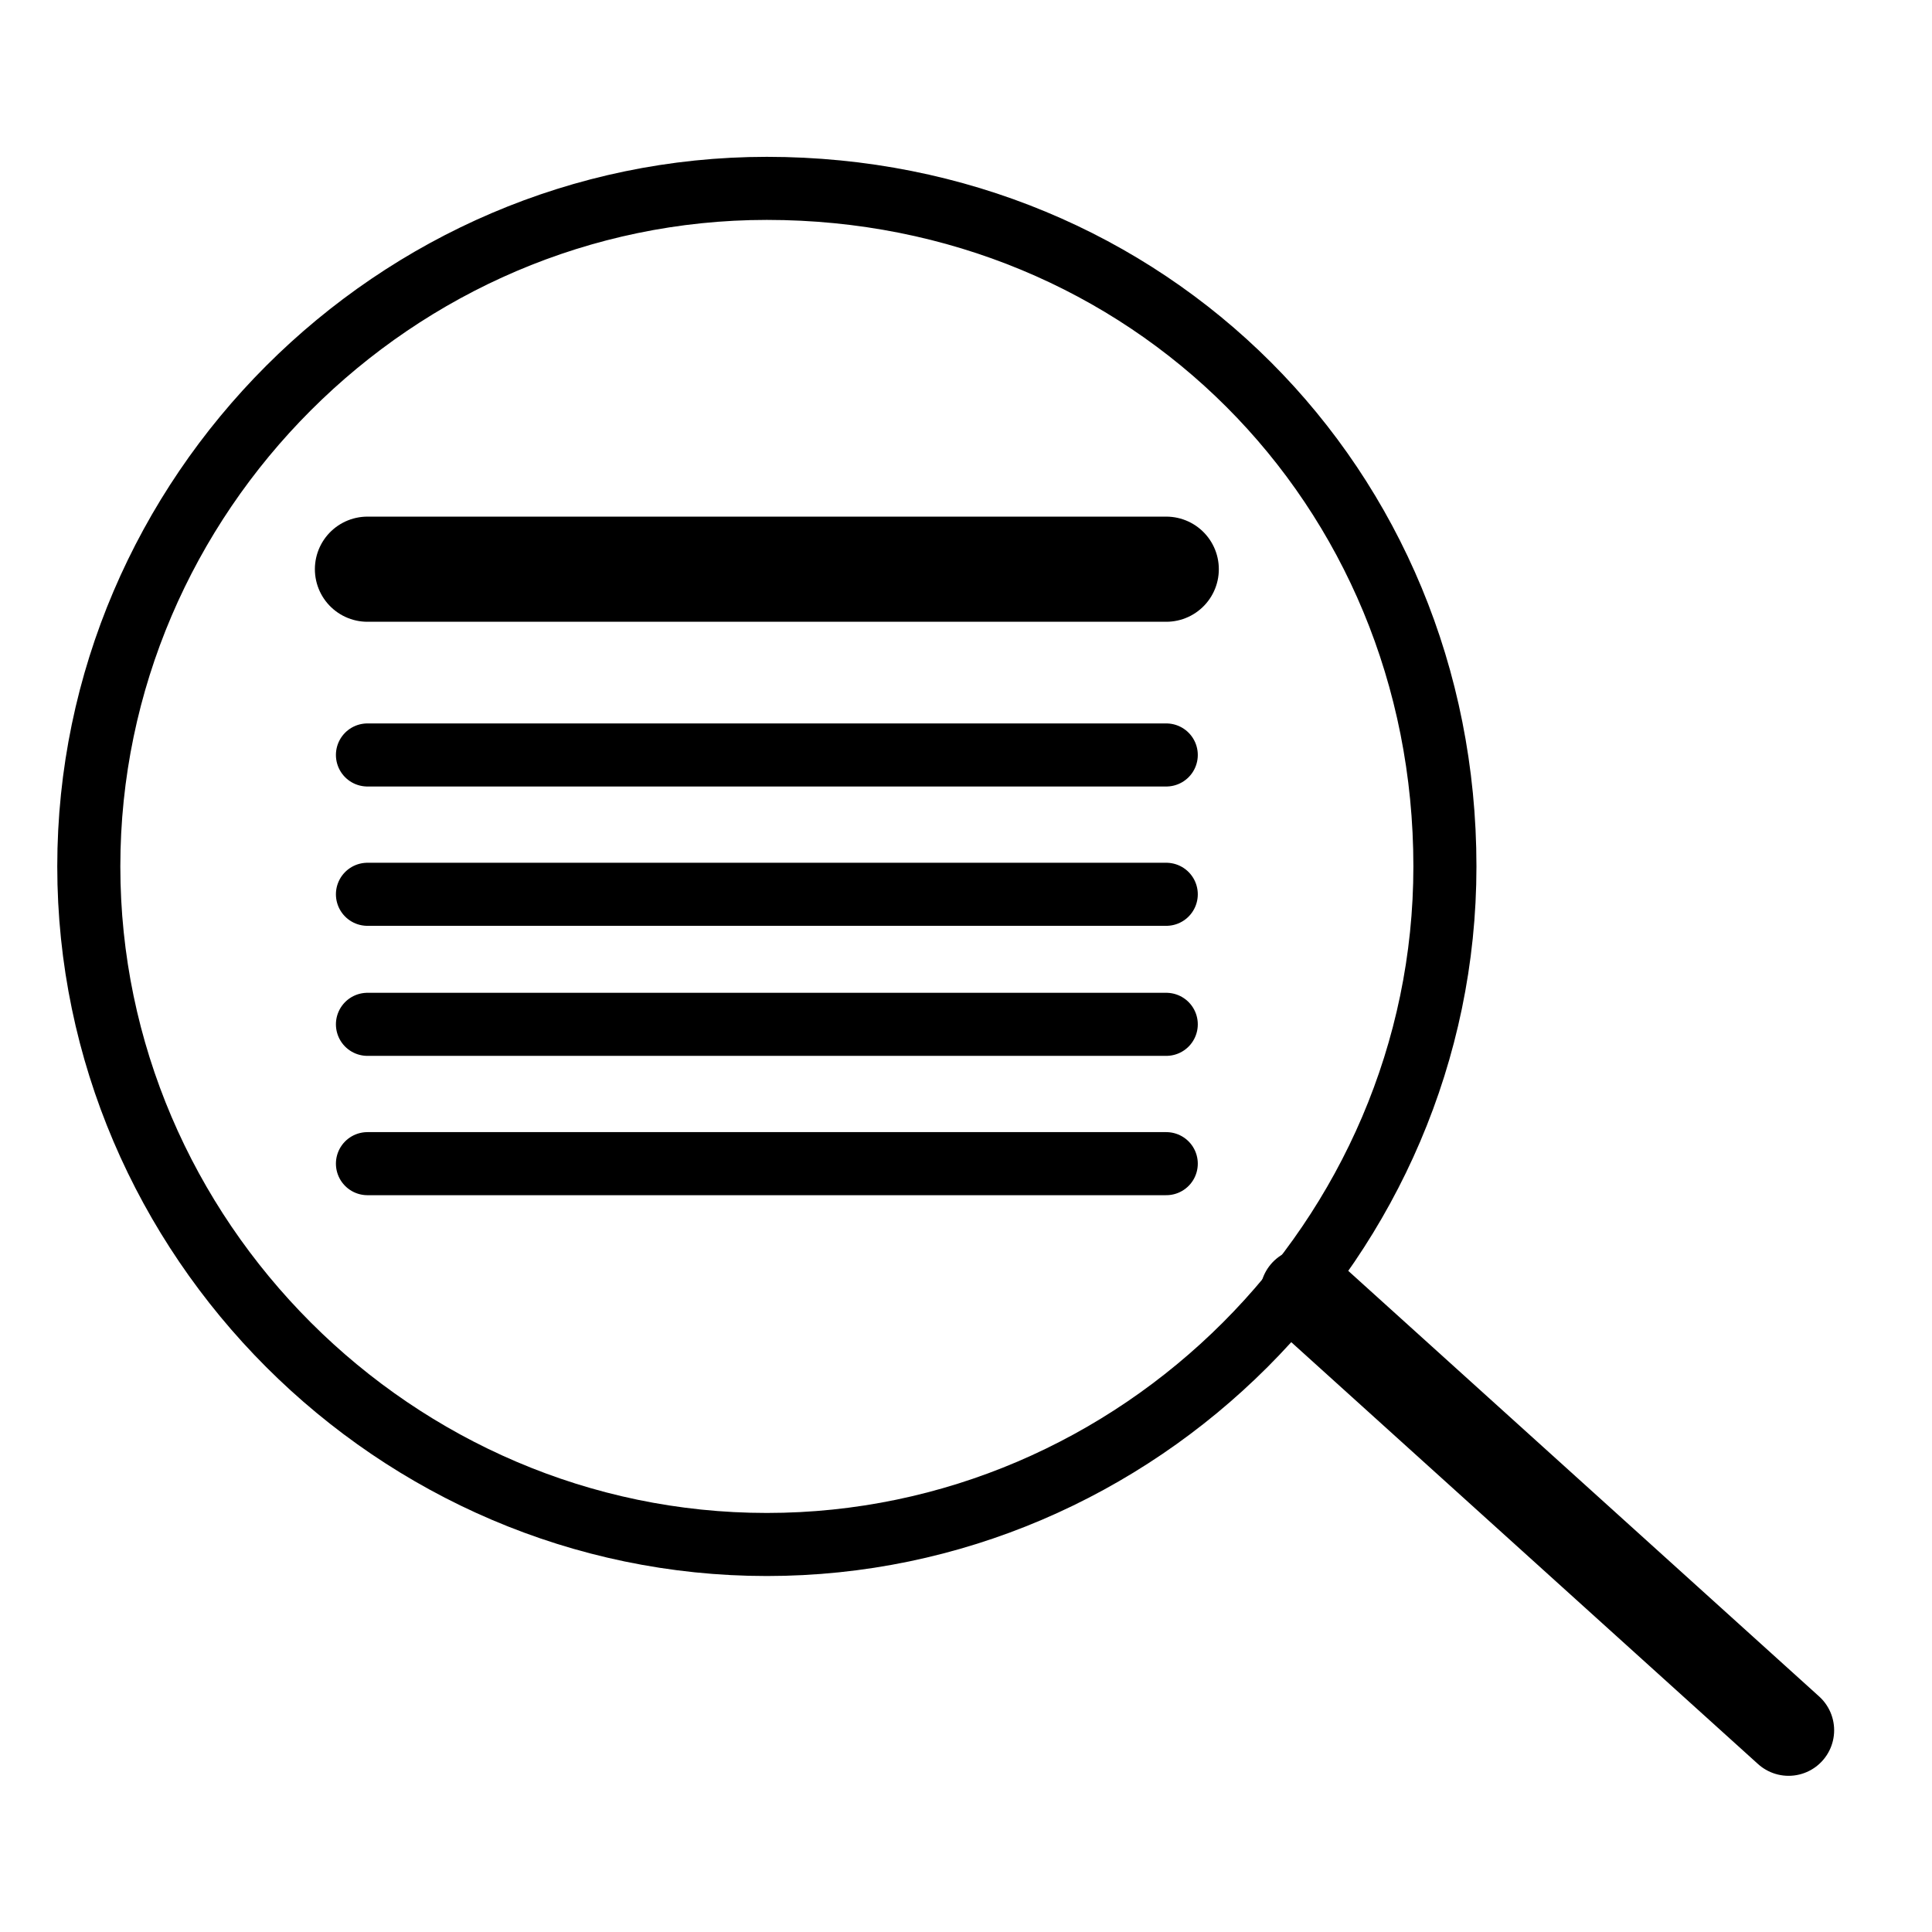 <?xml version="1.0" encoding="utf-8"?>
<!-- Generator: Adobe Illustrator 19.2.1, SVG Export Plug-In . SVG Version: 6.00 Build 0)  -->
<svg version="1.1" id="Layer_1" xmlns="http://www.w3.org/2000/svg" xmlns:xlink="http://www.w3.org/1999/xlink" x="0px" y="0px"
	 viewBox="0 0 20.8 20.8" style="enable-background:new 0 0 20.8 20.8;" xml:space="preserve">
<style type="text/css">
	.st0{fill:#020000;}
	.st1{fill:none;stroke:#000000;stroke-width:0.679;stroke-linecap:round;stroke-linejoin:round;}
	.st2{fill:none;stroke:#000000;stroke-width:0.981;stroke-linecap:round;stroke-linejoin:round;}
	.st3{fill:none;stroke:#000000;stroke-width:1.132;stroke-linecap:round;stroke-linejoin:round;}
</style>
<g>
	<path d="M-26.8,21c-4.6,0-9.3,0-14,0c0-1.9,0-3.8,0-5.7c0.3,0,0.7-0.2,1-0.1c0.4,0.1,0.7,0.4,1,0.6c1,0.6,2.2,0.5,3-0.4
		c0.8-0.9,0.8-2.2,0.1-3.1s-1.9-1.2-3-0.6c-0.4,0.2-0.7,0.5-1.1,0.7c-0.4,0.2-0.8,0.3-1-0.1c0-1.7,0-3.4,0-5
		c0.4-0.2,0.8-0.5,1.3-0.6c1.1-0.3,2.3-0.5,3.4-0.7c1.2-0.3,1.3-0.6,0.8-1.7c-0.2-0.4-0.5-0.9-0.6-1.4c-0.2-1.3,0.7-2.1,1.8-2.6
		c0.3,0,0.6,0,1,0c0.2,0.1,0.5,0.2,0.7,0.3c1,0.5,1.6,2,0.8,3.3c-0.9,1.4-0.7,1.8,0.9,2.1c1,0.2,1.9,0.5,2.9,0.6
		c0.9,0.1,1.3,0.6,1.4,1.5c0.2,1.3,0.4,2.6,0.7,3.8c0.2,0.9,0.4,1,1.2,0.5c0.1,0,0.1-0.1,0.2-0.1c2-1.3,3.2-1,4.3,1.1
		c0,0.3,0,0.6,0,1c-0.1,0.1-0.1,0.2-0.2,0.3c-0.7,1.6-2.1,2-3.6,1.1c-0.3-0.2-0.6-0.4-0.9-0.6c-0.6-0.4-0.9-0.2-1,0.4
		c-0.1,0.8-0.2,1.5-0.4,2.3C-26.3,18.9-26.6,19.9-26.8,21z"/>
</g>
<g>
	<path d="M59.9,8c-1.7,0-4-0.3-6.1-1.5c-0.1-0.1-0.2-0.1-0.3-0.2c-2.1-1.3-2.1-3.1,0-4.4c1.6-1,3.5-1.4,5.3-1.5
		c2.9-0.2,5.8,0,8.4,1.4c0.1,0,0.2,0.1,0.3,0.2c2.1,1.3,2.1,3.1,0,4.4C65.9,7.4,63.3,8,59.9,8z"/>
	<path d="M52,14c1.3,1.9,3.3,2.4,5.4,2.8c2.9,0.5,5.8,0.4,8.6-0.6c1.2-0.4,2.3-1,3-2.2c0.3,2.7,0.3,3.6-2.2,4.7
		c-4.1,1.8-8.3,1.7-12.5,0C52.1,17.9,51.7,16.7,52,14z"/>
	<path d="M52,5.9c1.3,1.9,3.2,2.5,5.1,2.8c2.9,0.6,5.8,0.5,8.6-0.4c1.4-0.4,2.6-1,3.4-2.3c0.4,2.9,0.2,4.1-3.6,5.2
		c-3.5,1.1-7.1,1-10.6-0.3c-0.5-0.2-0.9-0.4-1.4-0.7c-1-0.6-1.7-1.5-1.5-2.8C52,7.1,52,6.6,52,5.9z"/>
	<path d="M52,10.1c1.5,1.9,3.7,2.5,6,2.8c2.7,0.4,5.3,0.2,7.9-0.7c1.2-0.4,2.3-1,3.1-2.2c0.4,2.5,0.2,3.4-1.9,4.5
		c-2,1.1-4.2,1.3-6.4,1.4c-2,0-4.1-0.2-6-1C51.8,13.7,51.8,12.8,52,10.1z"/>
</g>
<g>
	<path d="M-11.9-42.1c0.4,0.3,0.8,0.6,1,1c0.5,0.8,0,1.7-0.9,2.1c-0.5,0.2-1,0.5-1.4,0.9c-1.5,1.6-3.1,3.2-4.6,4.9
		c-1.3-1.2-2.5-2.1-3.6-3.2c-1.6,1.5-3.1,3-4.6,4.5c-0.1,0.1-0.2,0.4-0.2,0.7c-0.1,0.8-0.7,1.4-1.5,1.4c-0.7,0-1.4-0.5-1.6-1.2
		c-0.2-0.8,0.1-1.5,0.9-1.9c0.4-0.2,0.7-0.4,1-0.7c1.8-1.7,3.5-3.5,5.2-5.2c0.2-0.2,0.4-0.4,0.7-0.6c1.2,1,2.3,2,3.5,3
		c1.3-1.3,2.7-2.6,4-3.9c0.1-0.1,0.1-0.4,0.2-0.5c0.4-0.5,0.7-0.9,1.1-1.4C-12.4-42.1-12.2-42.1-11.9-42.1z"/>
	<path d="M-15.3-21.3c-0.5-0.4-0.6-0.8-0.6-1.5c0-3.3,0-6.5,0-9.8c0-1,0.3-1.4,1.3-1.4c0.6,0,1.1,0,1.7,0c0.8,0,1.1,0.3,1.1,1.1
		c0,3.5,0,6.9,0,10.4c0,0.4-0.4,0.8-0.6,1.1C-13.3-21.3-14.3-21.3-15.3-21.3z"/>
	<path d="M-21.6-21.3c-0.2-0.5-0.4-1-0.4-1.5c0-2.4,0-4.8,0-7.2c0-1,0.2-1.2,1.2-1.2c0.7,0,1.4,0,2,0s1,0.3,1,1c0,2.7,0,5.3,0,8
		c0,0.3-0.3,0.7-0.4,1C-19.5-21.3-20.5-21.3-21.6-21.3z"/>
	<path d="M-27.8-21.3c-0.2-0.3-0.4-0.7-0.5-1c0-1.7,0-3.4,0-5.1c0-0.7,0.3-1,1-1c0.8,0,1.6,0,2.3,0c0.6,0,0.9,0.3,0.9,0.9
		c0,1.8,0,3.6,0,5.3c0,0.3-0.3,0.6-0.4,0.9C-25.6-21.3-26.7-21.3-27.8-21.3z"/>
</g>
<g id="Icons">
	<g>
		<path d="M39.5-37v-1.9c0-3.6-2.9-6.6-6.6-6.6c-3.6,0-6.6,2.9-6.6,6.6v1.9h-1.9v12.2h16.9V-37H39.5z M28.3-38.9
			c0-2.6,2.1-4.7,4.7-4.7s4.7,2.1,4.7,4.7v1.9h-9.4C28.3-37,28.3-38.9,28.3-38.9z M39.5-26.7H26.4v-8.4h13.1V-26.7z"/>
		<path d="M32-30.8v2.2h1.9v-2.2c0.3-0.3,0.5-0.6,0.5-1c0-0.8-0.6-1.4-1.4-1.4s-1.4,0.6-1.4,1.4C31.6-31.5,31.7-31.1,32-30.8z"/>
	</g>
</g>
<g>
	<g>
		<path d="M55.8,66.2h-2.7c-0.4,0-0.7-0.3-0.7-0.7v-5.6c0-0.4,0.3-0.7,0.7-0.7h2.8c0.4,0,0.7,0.3,0.7,0.7v5.6
			C56.6,65.9,56.2,66.2,55.8,66.2z"/>
		<path d="M61.9,66.2h-2.5c-0.5,0-0.9-0.4-0.9-0.9v-8.1c0-0.5,0.4-0.9,0.9-0.9h2.5c0.5,0,0.9,0.4,0.9,0.9v8.1
			C62.7,65.9,62.3,66.2,61.9,66.2z"/>
		<path d="M67.9,66.2h-2.3c-0.5,0-1-0.4-1-1V54.7c0-0.5,0.4-1,1-1h2.3c0.5,0,1,0.4,1,1v10.6C68.9,65.8,68.4,66.2,67.9,66.2z"/>
	</g>
	<path d="M68.2,45.6c-0.9,0-1.6,0.8-1.5,1.7l-4.1,4l-3.5-3l-6.4,6.4c-0.8,0.1-1.4,0.8-1.4,1.6c0,0.9,0.8,1.6,1.7,1.5
		c0.9-0.1,1.6-0.8,1.5-1.7c0-0.1,0-0.1,0-0.2l4.8-4.6l3.4,3l5.6-5.5h0.1c0.9,0,1.6-0.8,1.5-1.7C69.9,46.3,69.1,45.6,68.2,45.6z"/>
</g>
<g id="g4305">
	<g id="g4345">
		<g id="text2994">
			<path id="path17" d="M-30.1,43.2c-0.4,0-0.8,0.4-0.8,0.8v3.2c0,0.4,0.4,0.8,0.8,0.8h0.8v0.4h-0.8c-0.4,0-0.8,0.4-0.8,0.8v3.2
				c0,0.4,0.4,0.8,0.8,0.8h0.8v0.4h-0.8c-0.4,0-0.8,0.4-0.8,0.8v3.2c0,0.4,0.4,0.8,0.8,0.8h6.9c-0.1-0.2-0.1-0.4-0.1-0.5v-1h-6v-1.6
				c2,0,4,0,6,0v-1.6h-4.4v-0.4h4.4c0.1-0.5,0.5-0.9,1.1-0.9h3.4v-0.7c-3.5,0-7,0-10.4,0V50c3.8,0,7.6,0,11.4,0c0,0,0.1,0,0.1,0
				c0,0,0,0,0.1,0c0.4,0,0.7,0,1.1,0v0.7l1.6,1.6v-3.1c0-0.4-0.4-0.8-0.8-0.8h-0.8V48h0.8c0.4,0,0.8-0.4,0.8-0.8V44
				c0-0.4-0.4-0.8-0.8-0.8H-30.1z M-29.3,44.8h12.7v1.6c-4.2,0-8.5,0-12.7,0V44.8z M-27.8,48h9.5v0.4h-9.5V48z"/>
			<path id="path2991-1" d="M-22.6,57.8c0,0.2,0.1,0.3,0.3,0.3h4.2V60c0,0.2,0.1,0.3,0.3,0.3c0.1,0,0.2,0,0.2-0.1l4.5-4.5
				c0.1-0.1,0.1-0.3,0-0.4l-4.5-4.5c-0.1-0.1-0.3-0.1-0.4,0c-0.1,0.1-0.1,0.1-0.1,0.2V53h-4.2c-0.2,0-0.3,0.1-0.3,0.3l0,0V57.8
				L-22.6,57.8z"/>
		</g>
	</g>
</g>
<g id="layer1" transform="translate(0,-540.362)">
	<g id="g4305_1_">
		<g id="g4345_1_" transform="translate(28,-40)">
			<g id="text2994_1_">
				<path id="path17_1_" class="st0" d="M-25.8,633c-0.2,0-0.4,0.1-0.6,0.2c-0.1,0.1-0.2,0.4-0.2,0.6v3.2c0,0.2,0.1,0.4,0.2,0.6
					s0.4,0.2,0.6,0.2h0.8v0.4h-0.8c-0.2,0-0.4,0.1-0.6,0.2s-0.2,0.4-0.2,0.6v3.2c0,0.2,0.1,0.4,0.2,0.6c0.1,0.1,0.4,0.2,0.6,0.2h0.8
					v0.4h-0.8c-0.2,0-0.4,0.1-0.6,0.2s-0.2,0.4-0.2,0.6v3.2c0,0.2,0.1,0.4,0.2,0.6c0.1,0.1,0.4,0.2,0.6,0.2h9.1l-1.6-1.6H-25V645
					c2,0,4,0,6.1,0c0.1-0.1,0.1-0.3,0.2-0.4h0l1.2-1.2h-5.9V643h6.3l1.6-1.6c-3.2,0-6.4,0-9.6,0v-1.6c3.8,0,7.7,0,11.5,0
					c0,0,0,0,0.1,0c0,0,0.1,0,0.1,0c0.4,0,0.8,0,1.1,0v1.6c0,0-0.1,0-0.1,0v0.7h1.7V639c0-0.2-0.1-0.4-0.2-0.6
					c-0.1-0.1-0.4-0.2-0.6-0.2h-0.8v-0.4h0.8c0.2,0,0.4-0.1,0.6-0.2c0.1-0.1,0.2-0.4,0.2-0.6v-3.2c0-0.2-0.1-0.4-0.2-0.6
					c-0.1-0.1-0.4-0.2-0.6-0.2H-25.8z M-25,634.6h12.8v1.6c-4.2,0-8.6,0-12.8,0V634.6z M-23.4,637.8h9.6v0.4h-9.6V637.8z"/>
				<path id="path2991-1_1_" class="st0" d="M-8.6,647.6c0,0.1,0,0.2-0.1,0.2c-0.1,0.1-0.1,0.1-0.2,0.1h-4.2v2
					c0,0.1-0.1,0.2-0.2,0.3s-0.2,0-0.3-0.1l-4.5-4.5c-0.1-0.1-0.1-0.1-0.1-0.2s0-0.2,0.1-0.2l4.5-4.5c0.1-0.1,0.2-0.1,0.3-0.1
					c0.1,0,0.2,0.2,0.2,0.3v2h4.2c0.1,0,0.2,0,0.2,0.1c0.1,0.1,0.1,0.1,0.1,0.2V647.6z"/>
			</g>
		</g>
	</g>
</g>
<g id="dp_dp001" transform="matrix(1,0,0,1,-107.144,-653.872)">
	<path id="dp_path002" class="st1" d="M122.7,663.2c0,4-3.3,7.3-7.3,7.3c-4,0-7.3-3.3-7.3-7.3s3.3-7.3,7.3-7.3
		C119.5,655.9,122.7,659.1,122.7,663.2z"/>
	<path id="dp_path003" class="st2" d="M121.2,667.8l5.2,4.7"/>
	<path id="dp_path004" class="st1" d="M111.1,666.4h8.6"/>
	<path id="dp_path005" class="st1" d="M111.1,664.9h8.6"/>
	<path id="dp_path006" class="st1" d="M111.1,663.5h8.6"/>
	<path id="dp_path007" class="st1" d="M111.1,662h8.6"/>
	<path id="dp_path008" class="st3" d="M111.1,660h8.6"/>
</g>
</svg>
